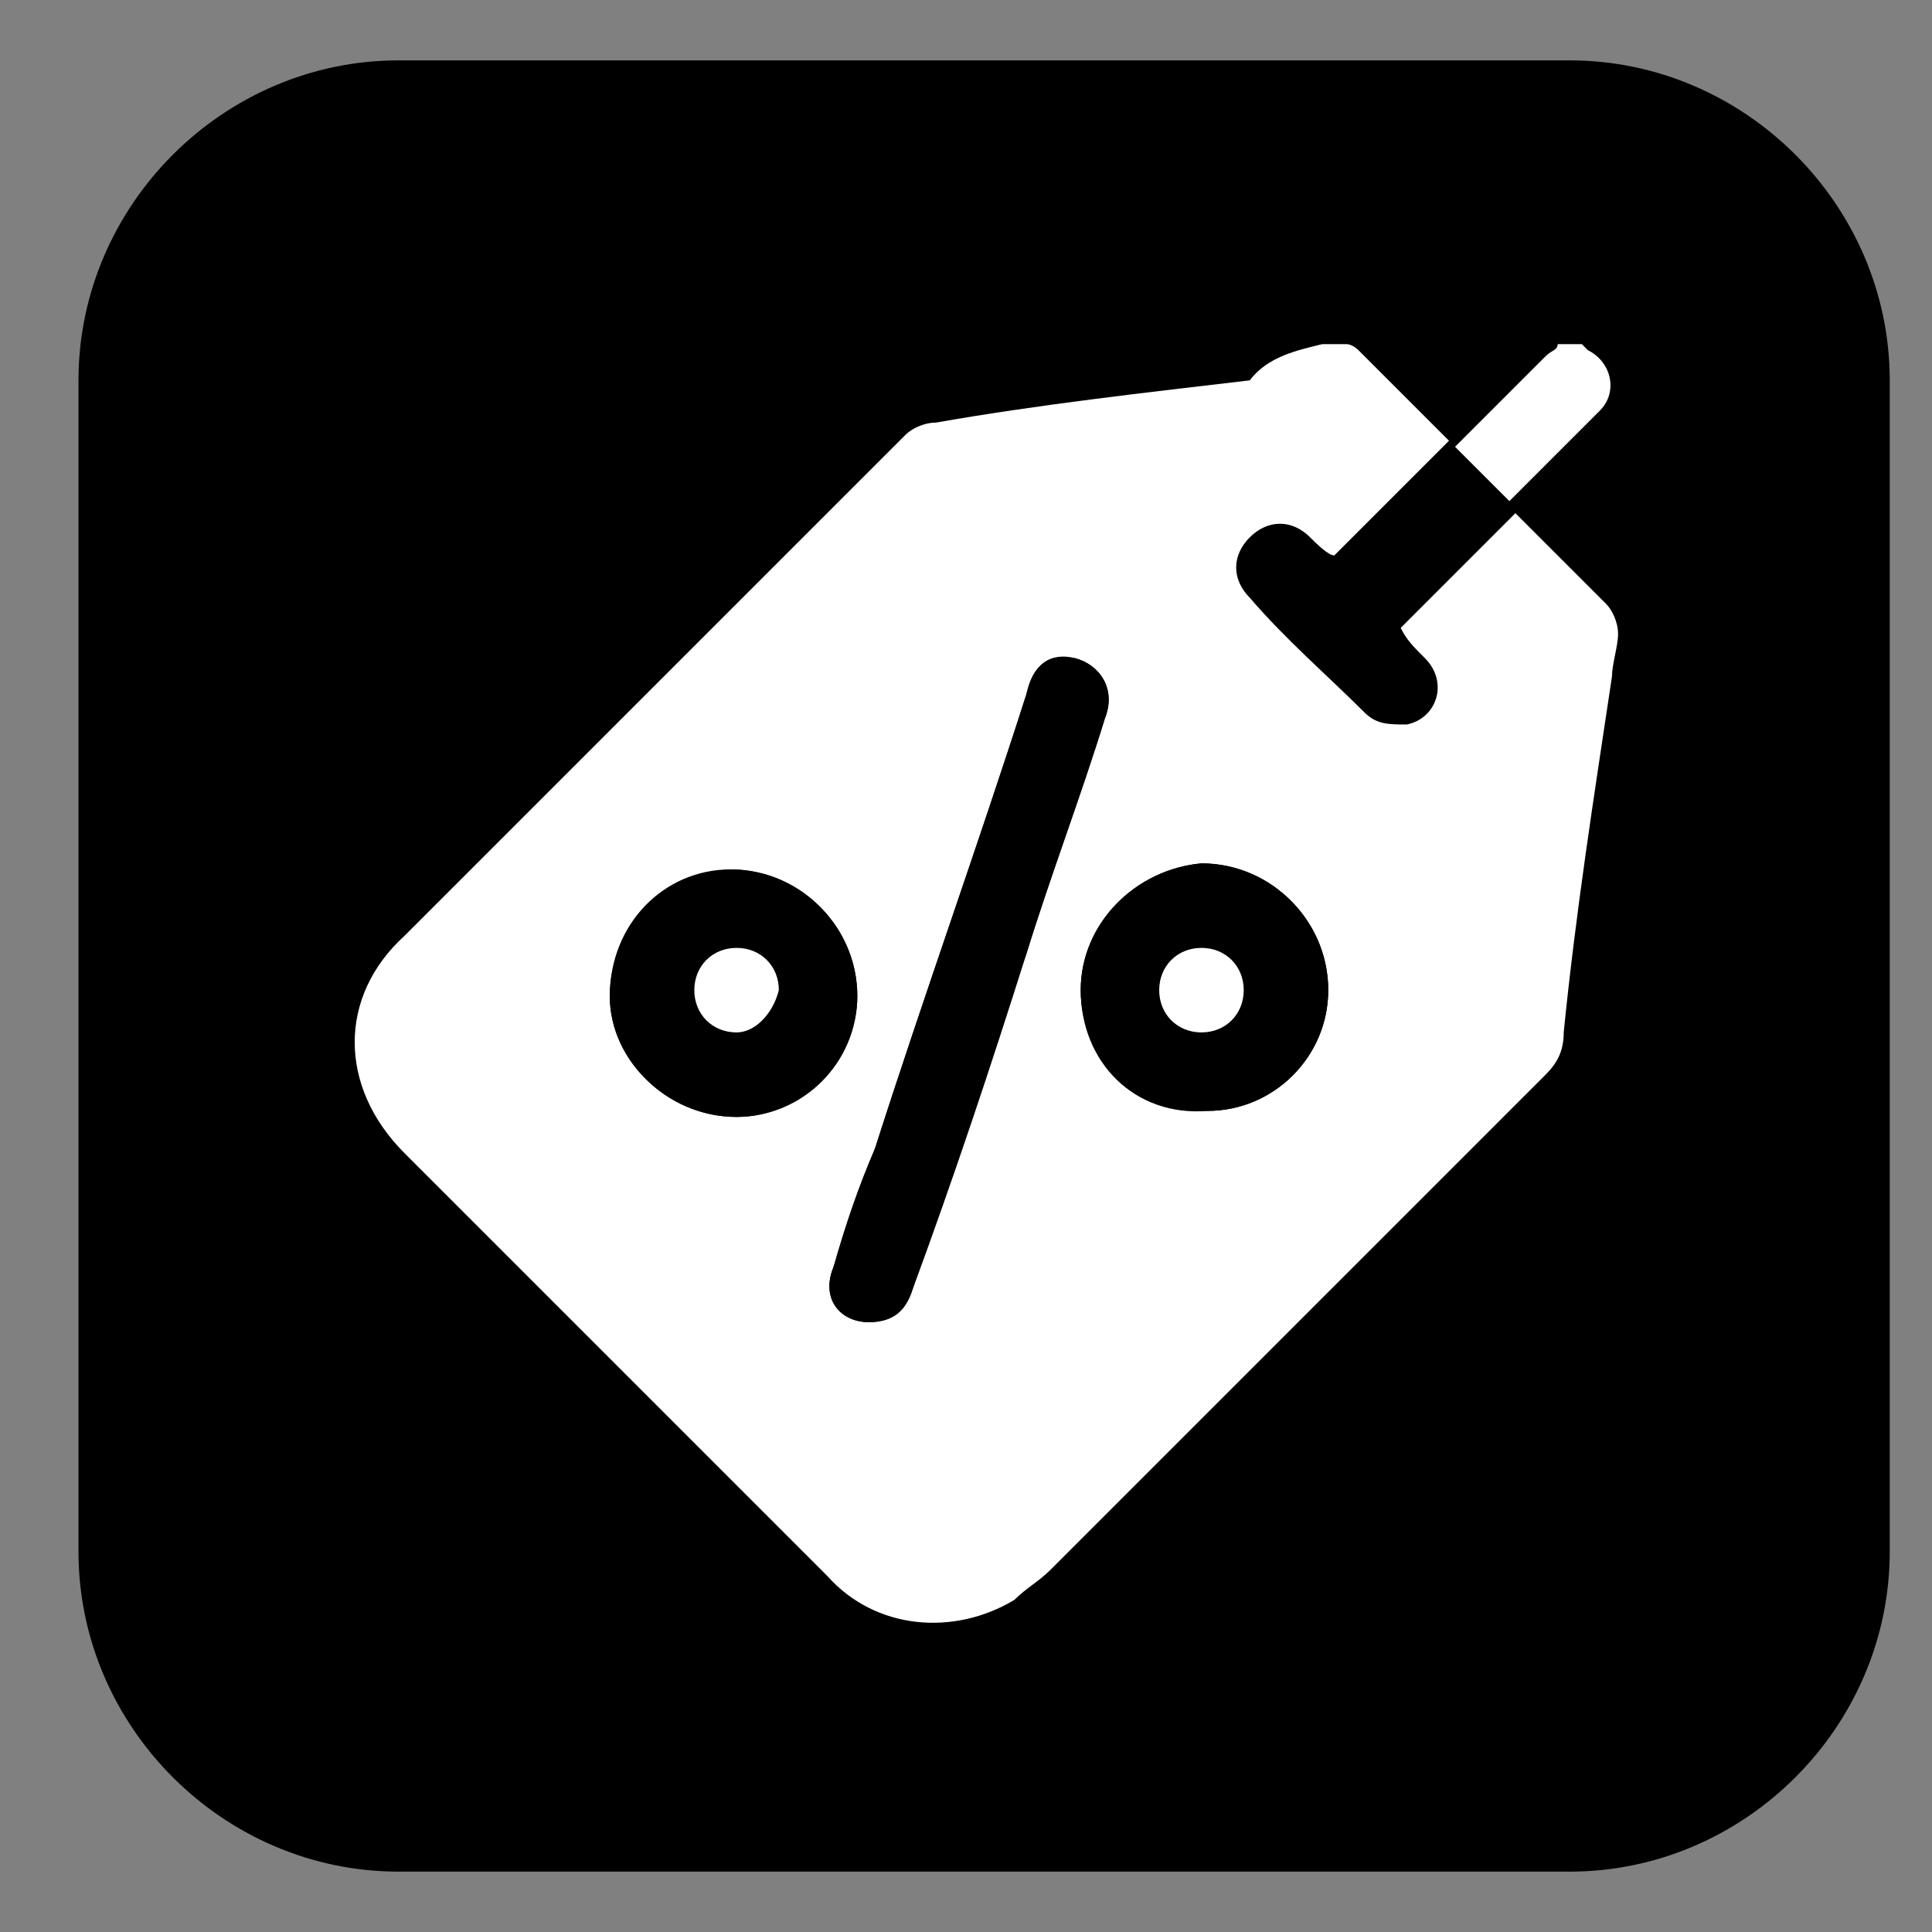 <?xml version="1.0" encoding="utf-8"?>
<!-- Generator: Adobe Illustrator 25.4.1, SVG Export Plug-In . SVG Version: 6.00 Build 0)  -->
<svg version="1.1" id="Layer_1" xmlns="http://www.w3.org/2000/svg" xmlns:xlink="http://www.w3.org/1999/xlink" x="0px" y="0px"
	 viewBox="0 0 32 32" style="enable-background:new 0 0 32 32;" xml:space="preserve">
<rect x="0" y="0" width="32" height="32" fill="#808080" stroke="none"/>
<style type="text/css">
	.st0{fill:#FFFFFF;}
</style>
<path d="M26,31H6.6c-2.9,0-5.3-2.4-5.3-5.3V6.3C1.3,3.4,3.7,1,6.6,1H26c2.9,0,5.3,2.4,5.3,5.3v19.4C31.3,28.6,28.9,31,26,31z"/>
<g>
	<path class="st0" d="M21.9,5.7c0.1,0,0.3,0,0.4,0c0.1,0,0.2,0.1,0.2,0.1c0.5,0.5,1,1,1.5,1.5c-0.6,0.6-1.3,1.3-1.9,1.9
		C22,9.2,21.8,9,21.7,8.9c-0.3-0.3-0.7-0.3-1,0c-0.3,0.3-0.3,0.7,0,1c0.6,0.7,1.3,1.3,1.9,1.9c0.2,0.2,0.4,0.2,0.7,0.2
		c0.5-0.1,0.7-0.7,0.3-1.1c-0.2-0.2-0.3-0.3-0.4-0.5c0.7-0.7,1.3-1.3,1.9-1.9c0.5,0.5,1,1,1.5,1.5c0.1,0.1,0.2,0.3,0.2,0.5
		c0,0.2-0.1,0.5-0.1,0.7c-0.3,2-0.6,3.9-0.8,5.9c0,0.3-0.1,0.5-0.3,0.7c-2.7,2.7-5.5,5.5-8.2,8.2c-0.2,0.2-0.4,0.3-0.6,0.5
		c-1,0.6-2.3,0.5-3.1-0.4c-1.4-1.4-2.7-2.7-4.1-4.1c-1-1-1.9-1.9-2.9-2.9c-1.1-1.1-1.1-2.6,0-3.6c2.8-2.8,5.5-5.5,8.3-8.3
		c0.1-0.1,0.3-0.2,0.5-0.2c1.7-0.3,3.5-0.5,5.2-0.7C21,5.9,21.5,5.8,21.9,5.7z M14.4,21.9c0.3,0,0.6-0.2,0.7-0.5
		c0.6-1.9,1.2-3.7,1.9-5.6c0.4-1.3,0.9-2.6,1.3-3.9c0.2-0.5-0.1-0.9-0.5-1c-0.4-0.1-0.7,0.1-0.8,0.6c-0.8,2.5-1.7,5-2.5,7.5
		c-0.2,0.7-0.4,1.3-0.7,2C13.6,21.5,13.9,21.9,14.4,21.9z M12.2,18.5c1.1,0,2-0.9,2-2c0-1.1-0.9-2.1-2.1-2.1c-1.1,0-2,0.9-2,2.1
		C10.1,17.5,11,18.5,12.2,18.5z M17.9,16.4c0,1.1,0.9,2,2.1,2c1.1,0,2-0.9,2-2c0-1.1-0.9-2.1-2.1-2.1C18.8,14.4,17.9,15.3,17.9,16.4
		z"/>
	<path class="st0" d="M26.2,5.7c0,0,0.1,0.1,0.1,0.1c0.4,0.2,0.5,0.7,0.2,1c-0.5,0.5-1,1-1.5,1.5c-0.3-0.3-0.6-0.6-0.9-0.9
		c0.5-0.5,1-1,1.5-1.5c0.1-0.1,0.2-0.1,0.2-0.2C26,5.7,26.1,5.7,26.2,5.7z"/>
	<path d="M14.4,21.9c-0.5,0-0.8-0.4-0.6-0.9c0.2-0.7,0.4-1.3,0.7-2c0.8-2.5,1.7-5,2.5-7.5c0.1-0.4,0.5-0.6,0.8-0.6
		c0.4,0.1,0.7,0.5,0.5,1c-0.4,1.3-0.9,2.6-1.3,3.9c-0.6,1.9-1.2,3.7-1.9,5.6C15,21.7,14.8,21.9,14.4,21.9z"/>
	<path d="M12.2,18.5c-1.1,0-2.1-0.9-2.1-2c0-1.1,0.9-2,2-2.1c1.1,0,2.1,0.9,2.1,2.1C14.2,17.5,13.3,18.5,12.2,18.5z M12.2,17.1
		c0.4,0,0.7-0.3,0.7-0.7c0-0.4-0.3-0.7-0.7-0.7c-0.4,0-0.7,0.3-0.7,0.7C11.5,16.8,11.8,17.1,12.2,17.1z"/>
	<path d="M17.9,16.4c0-1.1,0.9-2,2-2.1c1.1,0,2.1,0.9,2.1,2.1c0,1.1-0.9,2-2,2C18.8,18.5,17.9,17.6,17.9,16.4z M19.9,17.1
		c0.4,0,0.7-0.3,0.7-0.7c0-0.4-0.3-0.7-0.7-0.7c-0.4,0-0.7,0.3-0.7,0.7C19.2,16.8,19.5,17.1,19.9,17.1z"/>
	<path class="st0" d="M12.2,17.1c-0.4,0-0.7-0.3-0.7-0.7c0-0.4,0.3-0.7,0.7-0.7c0.4,0,0.7,0.3,0.7,0.7
		C12.8,16.8,12.5,17.1,12.2,17.1z"/>
	<path class="st0" d="M19.9,17.1c-0.4,0-0.7-0.3-0.7-0.7c0-0.4,0.3-0.7,0.7-0.7c0.4,0,0.7,0.3,0.7,0.7
		C20.6,16.8,20.3,17.1,19.9,17.1z"/>
</g>
</svg>
